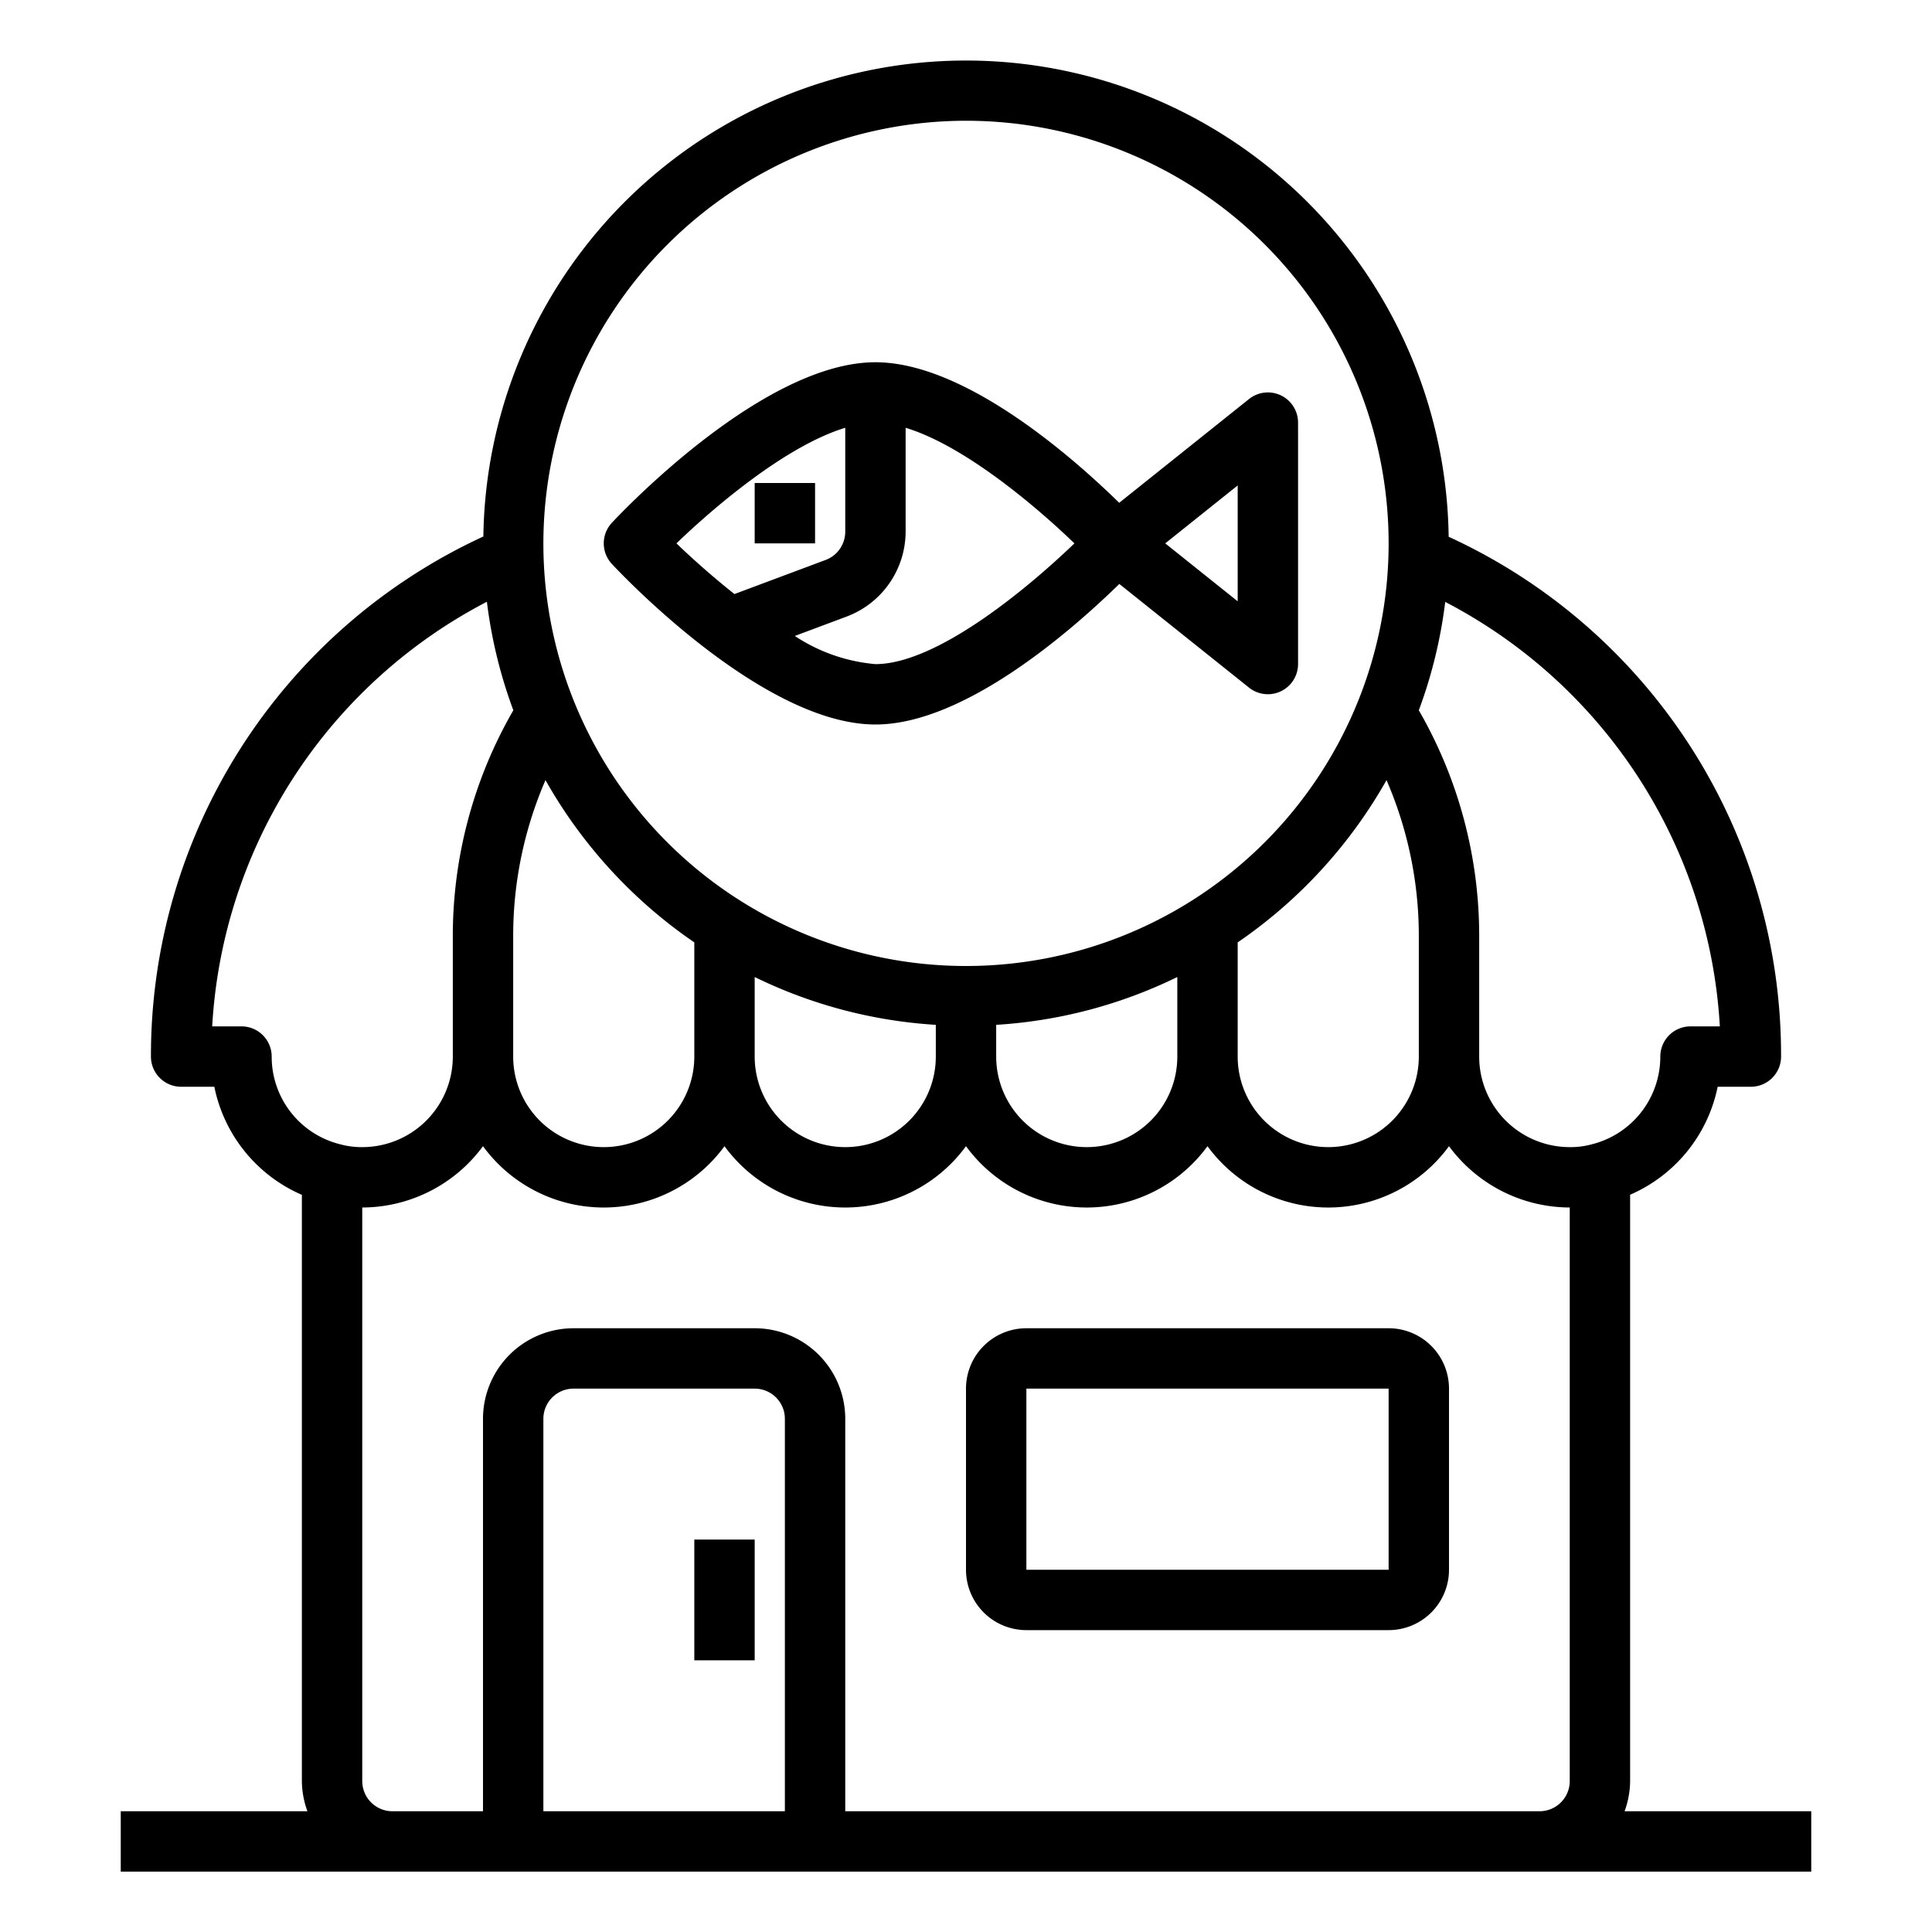 <?xml version="1.0"?>
<svg xmlns="http://www.w3.org/2000/svg" viewBox="0 0 64 64" width="512" height="512"><g id="Fish-Shop"><path d="M37.079,19.344l4.3,3.437A1,1,0,0,0,43,22V14a1,1,0,0,0-1.625-.781l-4.3,3.437C35.59,15.2,31.983,12,29,12c-3.642,0-8.22,4.772-8.729,5.316a1,1,0,0,0,0,1.368C20.78,19.228,25.358,24,29,24,31.983,24,35.59,20.8,37.079,19.344ZM41,16.081v3.838L38.6,18ZM29,22a5.731,5.731,0,0,1-2.671-.933l1.721-.644A3.012,3.012,0,0,0,30,17.613V14.171c1.909.578,4.248,2.535,5.592,3.829C34,19.531,31.014,22,29,22Zm-1-7.829v3.442a1,1,0,0,1-.65.936l-3.021,1.13C23.6,19.1,22.927,18.5,22.408,18,23.752,16.706,26.091,14.749,28,14.171Z"/><rect x="25" y="16" width="2" height="2"/><path d="M46,44H34a2,2,0,0,0-2,2v6a2,2,0,0,0,2,2H46a2,2,0,0,0,2-2V46A2,2,0,0,0,46,44ZM34,52V46H46v6Z"/><path d="M53.816,60A2.966,2.966,0,0,0,54,59V39.577A4.98,4.98,0,0,0,56.9,36H58a1,1,0,0,0,1-1A18.886,18.886,0,0,0,47.989,17.781a15.99,15.99,0,0,0-31.977-.009A18.937,18.937,0,0,0,5,35a1,1,0,0,0,1,1H7.1A4.977,4.977,0,0,0,10,39.581V59a2.966,2.966,0,0,0,.184,1H4v2H60V60Zm3.156-26H56a1,1,0,0,0-1,1,2.994,2.994,0,0,1-2.271,2.907A2.634,2.634,0,0,1,52,38a3,3,0,0,1-3-3V31A14.943,14.943,0,0,0,47,23.529a15.8,15.8,0,0,0,.875-3.59A16.937,16.937,0,0,1,56.972,34ZM23,31.218V35a3,3,0,0,1-6,0V31a12.962,12.962,0,0,1,1.07-5.157A16.092,16.092,0,0,0,23,31.218Zm2,1.147a15.852,15.852,0,0,0,6,1.584V35a3,3,0,0,1-6,0Zm8,1.584a15.852,15.852,0,0,0,6-1.584V35a3,3,0,0,1-6,0Zm8-2.731a16.092,16.092,0,0,0,4.93-5.375A12.962,12.962,0,0,1,47,31v4a3,3,0,0,1-6,0ZM32,4A14,14,0,1,1,18,18,14.015,14.015,0,0,1,32,4ZM9,35a1,1,0,0,0-1-1H7.029a16.941,16.941,0,0,1,9.1-14.066,15.851,15.851,0,0,0,.876,3.595A14.943,14.943,0,0,0,15,31v4a3,3,0,0,1-3,3,2.713,2.713,0,0,1-.754-.1A2.987,2.987,0,0,1,9,35ZM26,60H18V47a1,1,0,0,1,1-1h6a1,1,0,0,1,1,1Zm2,0V47a3,3,0,0,0-3-3H19a3,3,0,0,0-3,3V60H13a1,1,0,0,1-1-1V40a4.982,4.982,0,0,0,4-2.031,4.954,4.954,0,0,0,8,0,4.954,4.954,0,0,0,8,0,4.954,4.954,0,0,0,8,0,4.954,4.954,0,0,0,8,0A4.982,4.982,0,0,0,52,40V59a1,1,0,0,1-1,1Z"/><rect x="23" y="51" width="2" height="4"/></g></svg>
